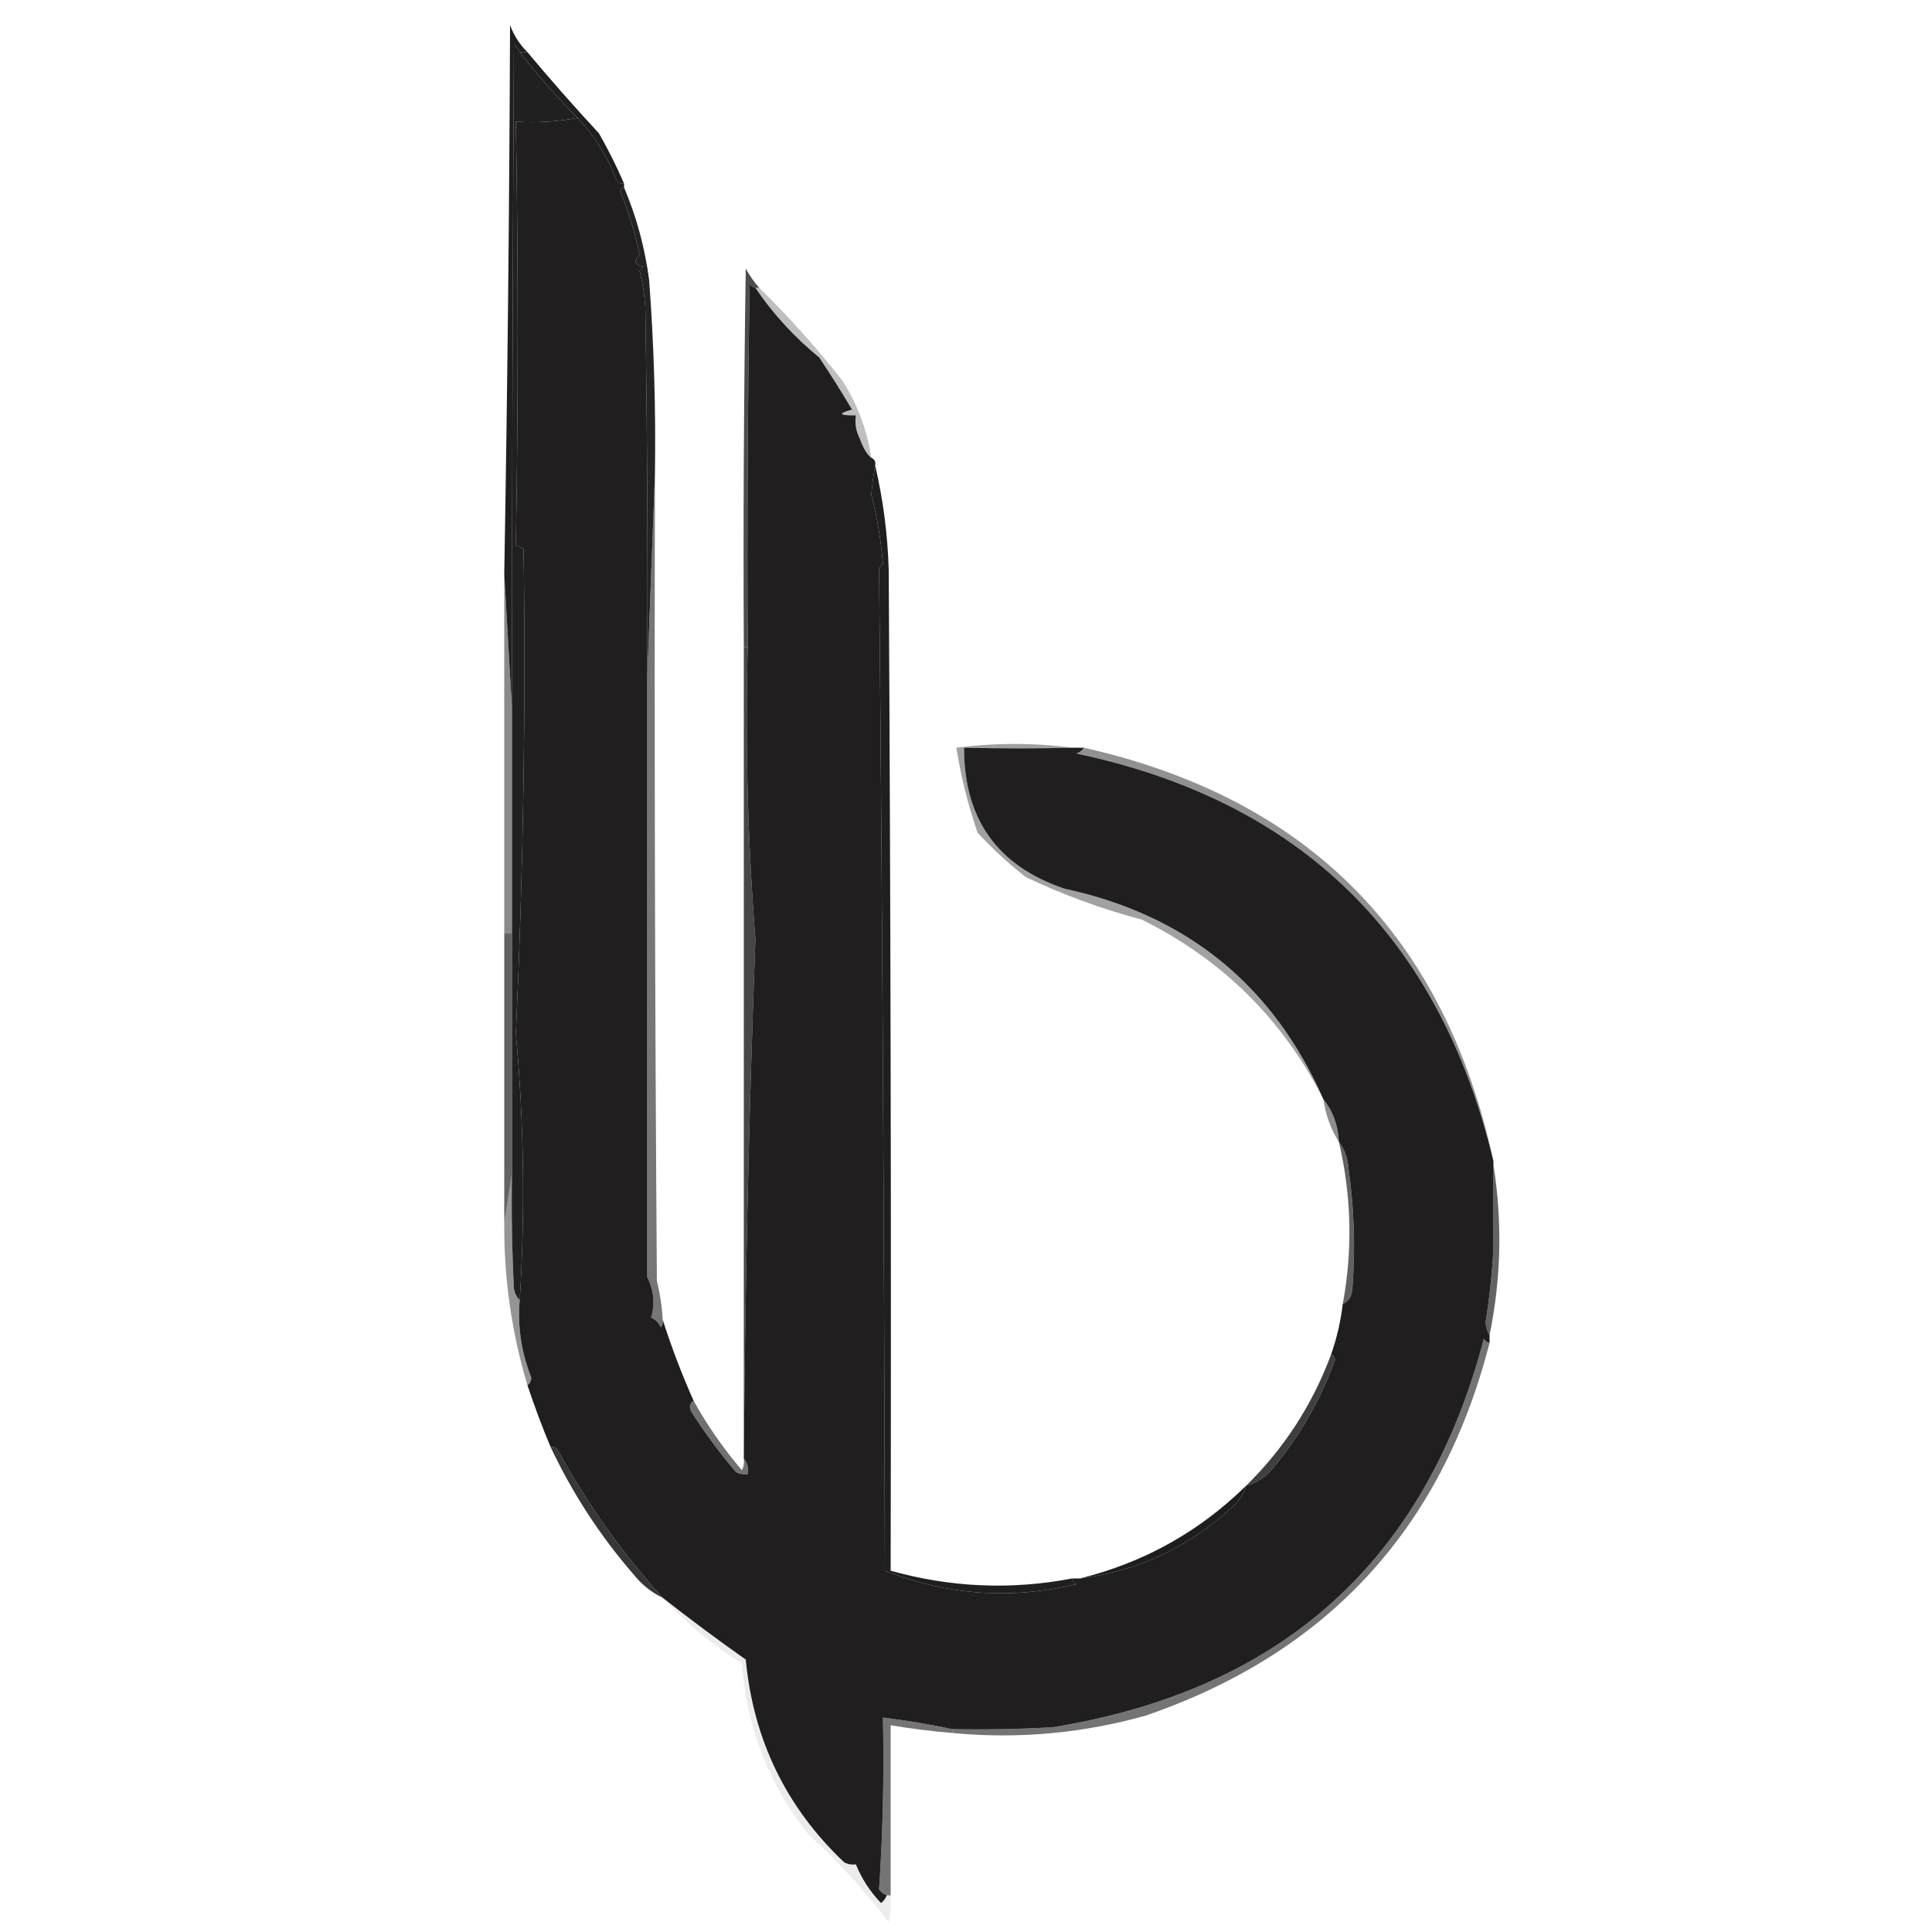 <?xml version="1.0" encoding="UTF-8"?>
<!DOCTYPE svg PUBLIC "-//W3C//DTD SVG 1.1//EN" "http://www.w3.org/Graphics/SVG/1.1/DTD/svg11.dtd">
<svg xmlns="http://www.w3.org/2000/svg" version="1.1" width="500px" height="500px" style="shape-rendering:geometricPrecision; text-rendering:geometricPrecision; image-rendering:optimizeQuality; fill-rule:evenodd; clip-rule:evenodd" xmlns:xlink="http://www.w3.org/1999/xlink">
<g><path style="opacity:1" fill="#201e1f" d="M 149.5,30.5 C 153.809,35.096 157.142,40.429 159.5,46.5C 159.957,47.297 160.624,47.631 161.5,47.5C 161.5,47.833 161.5,48.167 161.5,48.5C 160.957,48.56 160.624,48.893 160.5,49.5C 162.764,55.132 164.431,60.632 165.5,66C 163.859,67.646 164.193,68.646 166.5,69C 166.167,69.333 165.833,69.667 165.5,70C 166.288,73.076 166.788,76.242 167,79.5C 167.5,111.498 167.667,143.498 167.5,175.5C 167.515,227.285 167.515,278.952 167.5,330.5C 169.233,333.955 169.566,337.455 168.5,341C 169.667,341.5 170.5,342.333 171,343.5C 171.464,342.906 171.631,342.239 171.5,341.5C 173.756,348.592 176.422,355.592 179.5,362.5C 178.427,363.251 178.26,364.251 179,365.5C 182.468,370.934 186.301,376.101 190.5,381C 191.448,381.483 192.448,381.649 193.5,381.5C 193.768,379.901 193.434,378.568 192.5,377.5C 192.5,377.167 192.5,376.833 192.5,376.5C 192.839,331.951 193.839,287.451 195.5,243C 193.515,218.061 192.848,192.895 193.5,167.5C 193.333,136.165 193.5,104.832 194,73.5C 194.383,74.056 194.883,74.389 195.5,74.5C 200.063,81.235 205.563,87.235 212,92.5C 214.958,96.916 217.792,101.416 220.5,106C 216.774,107.043 217.107,107.543 221.5,107.5C 221.201,109.604 221.534,111.604 222.5,113.5C 223.391,115.952 224.391,117.619 225.5,118.5C 226.338,118.842 226.672,119.508 226.5,120.5C 226.036,122.914 225.702,125.414 225.5,128C 227.018,133.905 228.018,139.905 228.5,146C 228.167,146.333 227.833,146.667 227.5,147C 228.332,233.43 228.832,319.93 229,406.5C 245.097,412.852 261.597,414.019 278.5,410C 277.944,409.617 277.611,409.117 277.5,408.5C 278.167,408.5 278.833,408.5 279.5,408.5C 294.645,406.6 307.978,400.267 319.5,389.5C 320.952,388.06 321.952,386.394 322.5,384.5C 325.028,383.816 327.195,382.482 329,380.5C 336.172,372.003 341.672,362.503 345.5,352C 345.43,351.235 345.097,350.735 344.5,350.5C 345.971,346.282 346.971,341.949 347.5,337.5C 349.045,336.77 349.878,335.437 350,333.5C 350.804,323.127 350.471,312.793 349,302.5C 348.844,299.809 348.011,297.476 346.5,295.5C 346.323,291.292 344.99,287.626 342.5,284.5C 329.474,254.976 307.141,236.809 275.5,230C 258.115,224.106 249.448,211.939 249.5,193.5C 259.025,193.74 268.358,193.74 277.5,193.5C 278.5,193.5 279.5,193.5 280.5,193.5C 280.082,194.222 279.416,194.722 278.5,195C 336.585,207.248 372.585,242.415 386.5,300.5C 386.5,300.833 386.5,301.167 386.5,301.5C 386.452,308.62 386.452,315.787 386.5,323C 386.162,329.367 385.496,335.701 384.5,342C 384.514,343.385 384.848,344.551 385.5,345.5C 385.5,346.167 385.5,346.833 385.5,347.5C 384.883,347.389 384.383,347.056 384,346.5C 368.938,403.869 331.771,437.369 272.5,447C 263.84,447.5 255.173,447.666 246.5,447.5C 240.551,446.244 234.551,445.244 228.5,444.5C 228.824,459.412 228.491,474.245 227.5,489C 228.044,489.717 228.711,490.217 229.5,490.5C 229.217,491.289 228.717,491.956 228,492.5C 225.148,489.507 222.982,486.174 221.5,482.5C 220.448,482.649 219.448,482.483 218.5,482C 203.479,467.789 194.979,450.289 193,429.5C 185.674,424.335 178.507,419.002 171.5,413.5C 161.036,401.917 152.036,389.251 144.5,375.5C 144.043,374.702 143.376,374.369 142.5,374.5C 140.313,369.278 138.313,363.944 136.5,358.5C 137.124,358.083 137.457,357.416 137.5,356.5C 134.916,349.943 133.916,343.276 134.5,336.5C 135.939,313.481 135.606,290.481 133.5,267.5C 135.446,224.993 136.113,183.159 135.5,142C 134.833,141.667 134.167,141.333 133.5,141C 134.139,104.773 134.139,68.273 133.5,31.5C 139.026,31.821 144.36,31.488 149.5,30.5 Z"/></g>
<g><path style="opacity:0.933" fill="#0f0f0f" d="M 134.5,13.5 C 135.167,13.5 135.833,13.5 136.5,13.5C 142.458,20.629 148.625,27.629 155,34.5C 157.433,38.747 159.599,43.081 161.5,47.5C 160.624,47.631 159.957,47.297 159.5,46.5C 157.142,40.429 153.809,35.096 149.5,30.5C 144.099,25.105 139.099,19.438 134.5,13.5 Z"/></g>
<g><path style="opacity:0.719" fill="#090708" d="M 196.5,74.5 C 196.167,74.5 195.833,74.5 195.5,74.5C 194.883,74.389 194.383,74.056 194,73.5C 193.5,104.832 193.333,136.165 193.5,167.5C 193.167,167.5 192.833,167.5 192.5,167.5C 192.333,134.832 192.5,102.165 193,69.5C 193.997,71.323 195.164,72.99 196.5,74.5 Z"/></g>
<g><path style="opacity:0.267" fill="#111010" d="M 195.5,74.5 C 195.833,74.5 196.167,74.5 196.5,74.5C 204.2,82.033 211.367,90.033 218,98.5C 221.92,104.666 224.42,111.333 225.5,118.5C 224.391,117.619 223.391,115.952 222.5,113.5C 221.534,111.604 221.201,109.604 221.5,107.5C 217.107,107.543 216.774,107.043 220.5,106C 217.792,101.416 214.958,96.916 212,92.5C 205.563,87.235 200.063,81.235 195.5,74.5 Z"/></g>
<g><path style="opacity:0.901" fill="#0e0d0e" d="M 161.5,48.5 C 164.726,56.09 166.893,64.09 168,72.5C 169.24,89.143 169.74,105.81 169.5,122.5C 168.833,140.167 168.167,157.833 167.5,175.5C 167.667,143.498 167.5,111.498 167,79.5C 166.788,76.242 166.288,73.076 165.5,70C 165.833,69.667 166.167,69.333 166.5,69C 164.193,68.646 163.859,67.646 165.5,66C 164.431,60.632 162.764,55.132 160.5,49.5C 160.624,48.893 160.957,48.56 161.5,48.5 Z"/></g>
<g><path style="opacity:0.587" fill="#171717" d="M 169.5,122.5 C 169.333,192.167 169.5,261.834 170,331.5C 170.826,334.793 171.326,338.126 171.5,341.5C 171.631,342.239 171.464,342.906 171,343.5C 170.5,342.333 169.667,341.5 168.5,341C 169.566,337.455 169.233,333.955 167.5,330.5C 167.515,278.952 167.515,227.285 167.5,175.5C 168.167,157.833 168.833,140.167 169.5,122.5 Z"/></g>
<g><path style="opacity:1" fill="#202020" d="M 134.5,13.5 C 139.099,19.438 144.099,25.105 149.5,30.5C 144.36,31.488 139.026,31.821 133.5,31.5C 134.139,68.273 134.139,104.773 133.5,141C 134.167,141.333 134.833,141.667 135.5,142C 136.113,183.159 135.446,224.993 133.5,267.5C 135.606,290.481 135.939,313.481 134.5,336.5C 133.732,335.737 133.232,334.737 133,333.5C 132.5,323.506 132.334,313.506 132.5,303.5C 132.5,282.833 132.5,262.167 132.5,241.5C 132.5,222.167 132.5,202.833 132.5,183.5C 132.512,126.307 132.679,68.973 133,11.5C 133.717,12.044 134.217,12.711 134.5,13.5 Z"/></g>
<g><path style="opacity:0.906" fill="#080808" d="M 136.5,13.5 C 135.833,13.5 135.167,13.5 134.5,13.5C 134.217,12.711 133.717,12.044 133,11.5C 132.679,68.973 132.512,126.307 132.5,183.5C 131.833,171.833 131.167,160.167 130.5,148.5C 131.324,101.208 131.824,53.874 132,6.5C 133.012,9.202 134.512,11.535 136.5,13.5 Z"/></g>
<g><path style="opacity:0.49" fill="#111111" d="M 130.5,148.5 C 131.167,160.167 131.833,171.833 132.5,183.5C 132.5,202.833 132.5,222.167 132.5,241.5C 131.833,241.5 131.167,241.5 130.5,241.5C 130.5,210.5 130.5,179.5 130.5,148.5 Z"/></g>
<g><path style="opacity:0.442" fill="#080808" d="M 280.5,193.5 C 338.61,206.61 373.943,242.276 386.5,300.5C 372.585,242.415 336.585,207.248 278.5,195C 279.416,194.722 280.082,194.222 280.5,193.5 Z"/></g>
<g><path style="opacity:0.947" fill="#151314" d="M 226.5,120.5 C 228.563,129.335 229.73,138.335 230,147.5C 230.5,233.833 230.667,320.166 230.5,406.5C 246.06,410.857 261.727,411.523 277.5,408.5C 277.611,409.117 277.944,409.617 278.5,410C 261.597,414.019 245.097,412.852 229,406.5C 228.832,319.93 228.332,233.43 227.5,147C 227.833,146.667 228.167,146.333 228.5,146C 228.018,139.905 227.018,133.905 225.5,128C 225.702,125.414 226.036,122.914 226.5,120.5 Z"/></g>
<g><path style="opacity:0.382" fill="#0b090a" d="M 277.5,193.5 C 268.358,193.74 259.025,193.74 249.5,193.5C 249.448,211.939 258.115,224.106 275.5,230C 307.141,236.809 329.474,254.976 342.5,284.5C 331.997,263.83 316.33,248.33 295.5,238C 285.116,235.243 275.116,231.576 265.5,227C 260.981,223.478 256.815,219.645 253,215.5C 250.52,208.33 248.687,200.997 247.5,193.5C 257.53,192.216 267.53,192.216 277.5,193.5 Z"/></g>
<g><path style="opacity:0.666" fill="#161616" d="M 130.5,241.5 C 131.167,241.5 131.833,241.5 132.5,241.5C 132.5,262.167 132.5,282.833 132.5,303.5C 131.833,307.833 131.167,312.167 130.5,316.5C 130.5,291.5 130.5,266.5 130.5,241.5 Z"/></g>
<g><path style="opacity:0.77" fill="#121011" d="M 192.5,167.5 C 192.833,167.5 193.167,167.5 193.5,167.5C 192.848,192.895 193.515,218.061 195.5,243C 193.839,287.451 192.839,331.951 192.5,376.5C 192.5,306.833 192.5,237.167 192.5,167.5 Z"/></g>
<g><path style="opacity:0.467" fill="#0d0b0c" d="M 342.5,284.5 C 344.99,287.626 346.323,291.292 346.5,295.5C 344.399,292.203 343.065,288.537 342.5,284.5 Z"/></g>
<g><path style="opacity:0.62" fill="#060405" d="M 386.5,301.5 C 388.837,316.185 388.504,330.852 385.5,345.5C 384.848,344.551 384.514,343.385 384.5,342C 385.496,335.701 386.162,329.367 386.5,323C 386.452,315.787 386.452,308.62 386.5,301.5 Z"/></g>
<g><path style="opacity:0.432" fill="#0c0b0b" d="M 132.5,303.5 C 132.334,313.506 132.5,323.506 133,333.5C 133.232,334.737 133.732,335.737 134.5,336.5C 133.916,343.276 134.916,349.943 137.5,356.5C 137.457,357.416 137.124,358.083 136.5,358.5C 132.408,344.841 130.408,330.841 130.5,316.5C 131.167,312.167 131.833,307.833 132.5,303.5 Z"/></g>
<g><path style="opacity:0.639" fill="#0c0a0b" d="M 346.5,295.5 C 348.011,297.476 348.844,299.809 349,302.5C 350.471,312.793 350.804,323.127 350,333.5C 349.878,335.437 349.045,336.77 347.5,337.5C 350.102,323.493 349.769,309.493 346.5,295.5 Z"/></g>
<g><path style="opacity:0.796" fill="#0f0e0e" d="M 344.5,350.5 C 345.097,350.735 345.43,351.235 345.5,352C 341.672,362.503 336.172,372.003 329,380.5C 327.195,382.482 325.028,383.816 322.5,384.5C 332.337,374.836 339.67,363.503 344.5,350.5 Z"/></g>
<g><path style="opacity:0.587" fill="#100f10" d="M 179.5,362.5 C 183.057,368.896 187.223,374.896 192,380.5C 192.483,379.552 192.649,378.552 192.5,377.5C 193.434,378.568 193.768,379.901 193.5,381.5C 192.448,381.649 191.448,381.483 190.5,381C 186.301,376.101 182.468,370.934 179,365.5C 178.26,364.251 178.427,363.251 179.5,362.5 Z"/></g>
<g><path style="opacity:0.806" fill="#090809" d="M 142.5,374.5 C 143.376,374.369 144.043,374.702 144.5,375.5C 152.036,389.251 161.036,401.917 171.5,413.5C 168.606,412.118 166.106,410.118 164,407.5C 155.329,397.496 148.163,386.496 142.5,374.5 Z"/></g>
<g><path style="opacity:0.922" fill="#0c0b0b" d="M 322.5,384.5 C 321.952,386.394 320.952,388.06 319.5,389.5C 307.978,400.267 294.645,406.6 279.5,408.5C 296.058,404.39 310.391,396.39 322.5,384.5 Z"/></g>
<g><path style="opacity:0.556" fill="#070606" d="M 385.5,347.5 C 373.193,395.658 343.527,427.825 296.5,444C 280.096,448.607 263.429,450.107 246.5,448.5C 246.5,448.167 246.5,447.833 246.5,447.5C 255.173,447.666 263.84,447.5 272.5,447C 331.771,437.369 368.938,403.869 384,346.5C 384.383,347.056 384.883,347.389 385.5,347.5 Z"/></g>
<g><path style="opacity:0.585" fill="#131212" d="M 246.5,447.5 C 246.5,447.833 246.5,448.167 246.5,448.5C 241.137,448.051 235.804,447.384 230.5,446.5C 230.5,461.167 230.5,475.833 230.5,490.5C 230.167,490.5 229.833,490.5 229.5,490.5C 228.711,490.217 228.044,489.717 227.5,489C 228.491,474.245 228.824,459.412 228.5,444.5C 234.551,445.244 240.551,446.244 246.5,447.5 Z"/></g>
<g><path style="opacity:0.075" fill="#0a090a" d="M 171.5,413.5 C 178.507,419.002 185.674,424.335 193,429.5C 194.979,450.289 203.479,467.789 218.5,482C 219.448,482.483 220.448,482.649 221.5,482.5C 222.982,486.174 225.148,489.507 228,492.5C 228.717,491.956 229.217,491.289 229.5,490.5C 229.833,490.5 230.167,490.5 230.5,490.5C 230.663,492.857 230.497,495.19 230,497.5C 223.738,489.234 216.738,481.568 209,474.5C 198.894,461.61 193.228,446.944 192,430.5C 184.324,425.64 177.491,419.974 171.5,413.5 Z"/></g>
</svg>

